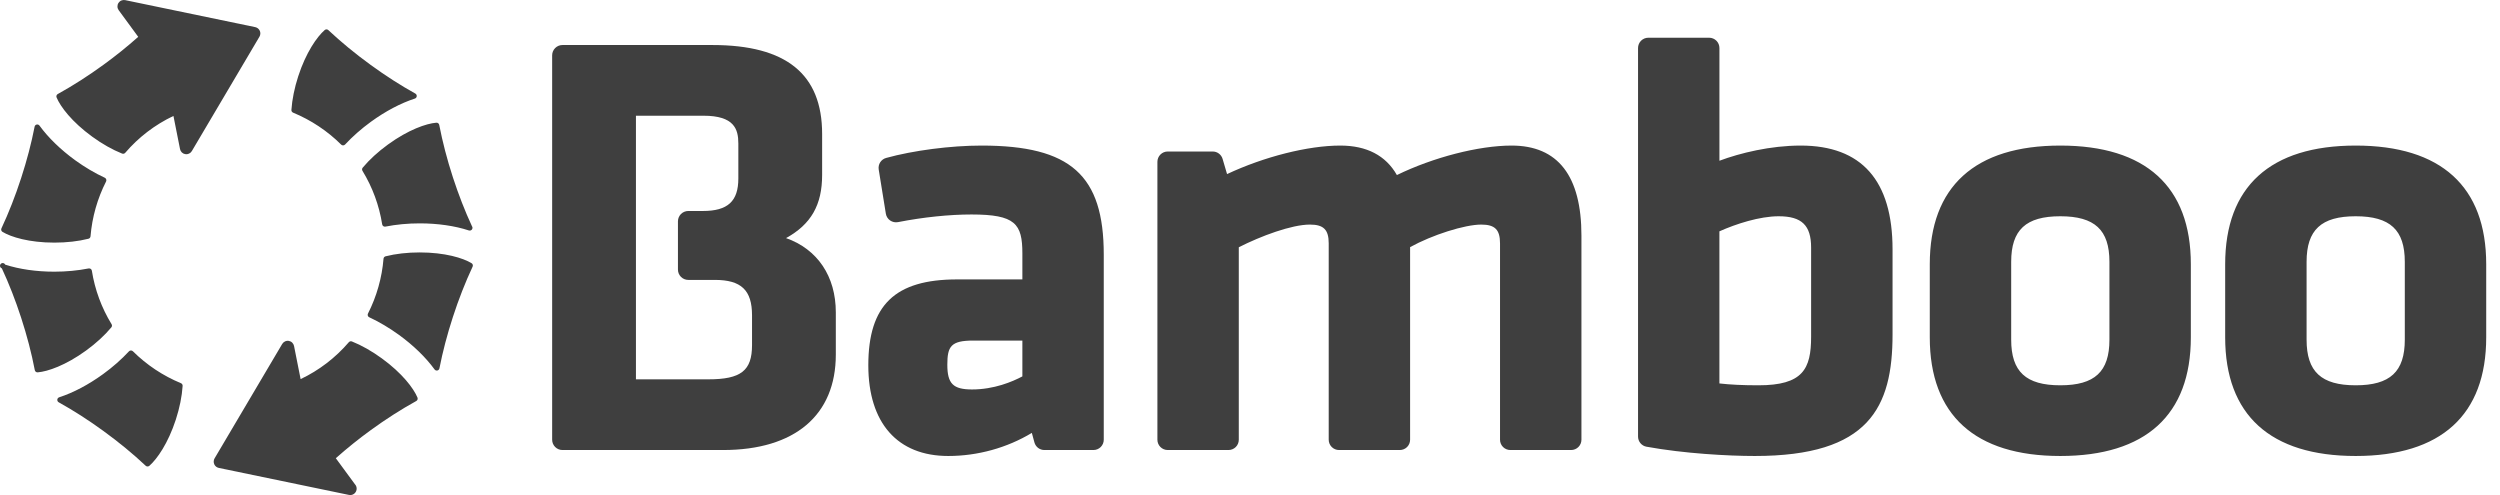 <svg width="101" height="20" viewBox="0 0 101 20" fill="none" xmlns="http://www.w3.org/2000/svg">
<path d="M31.756 9.619C32.773 9.059 33.214 8.274 33.214 7.068V5.41C33.214 2.994 31.764 1.819 28.782 1.819H22.723C22.613 1.819 22.507 1.863 22.429 1.941C22.351 2.019 22.307 2.125 22.307 2.235V17.765C22.307 17.875 22.351 17.981 22.429 18.059C22.507 18.137 22.613 18.181 22.723 18.181H29.214C32.107 18.181 33.767 16.776 33.767 14.326V12.62C33.767 11.159 33.025 10.068 31.756 9.619ZM25.692 4.675H28.421C29.659 4.675 29.829 5.213 29.829 5.795V7.212C29.829 8.132 29.401 8.524 28.397 8.524H27.805C27.751 8.524 27.697 8.535 27.646 8.556C27.596 8.577 27.55 8.607 27.511 8.646C27.473 8.685 27.442 8.731 27.421 8.781C27.4 8.831 27.389 8.886 27.389 8.94V10.892C27.389 11.002 27.433 11.108 27.511 11.186C27.589 11.264 27.695 11.308 27.805 11.308H28.878C29.946 11.308 30.382 11.723 30.382 12.74V13.941C30.382 14.976 29.936 15.325 28.614 15.325H25.692V4.675Z" fill="#3F3F3F"/>
<path d="M0.1 9.367C0.445 9.577 1.178 9.802 2.197 9.802C2.692 9.802 3.169 9.748 3.574 9.645C3.597 9.64 3.617 9.627 3.631 9.61C3.646 9.592 3.655 9.57 3.657 9.547C3.721 8.775 3.934 8.022 4.286 7.331C4.292 7.318 4.296 7.303 4.297 7.289C4.298 7.274 4.296 7.259 4.291 7.245C4.287 7.231 4.279 7.218 4.269 7.207C4.259 7.196 4.247 7.188 4.234 7.181C3.833 6.996 3.419 6.75 3.036 6.473C2.448 6.045 1.95 5.562 1.595 5.074C1.583 5.057 1.565 5.044 1.545 5.036C1.525 5.028 1.503 5.027 1.482 5.031C1.461 5.036 1.442 5.047 1.427 5.062C1.412 5.078 1.402 5.097 1.398 5.118C1.268 5.787 1.085 6.484 0.855 7.191C0.621 7.912 0.353 8.596 0.058 9.226C0.046 9.251 0.044 9.279 0.052 9.305C0.06 9.331 0.077 9.353 0.1 9.367ZM4.498 13.226C4.513 13.209 4.522 13.187 4.524 13.164C4.525 13.141 4.52 13.118 4.508 13.098C4.103 12.437 3.832 11.702 3.711 10.936C3.709 10.921 3.704 10.907 3.696 10.895C3.688 10.882 3.678 10.871 3.666 10.863C3.654 10.854 3.64 10.849 3.625 10.846C3.611 10.843 3.596 10.842 3.581 10.845C3.15 10.931 2.671 10.976 2.197 10.976C1.47 10.976 0.783 10.877 0.209 10.691C0.201 10.674 0.19 10.66 0.175 10.649C0.16 10.638 0.143 10.631 0.125 10.629C0.107 10.626 0.089 10.628 0.072 10.634C0.055 10.641 0.04 10.651 0.028 10.665C0.016 10.678 0.007 10.695 0.003 10.713C-0.001 10.73 -0.001 10.749 0.004 10.766C0.009 10.784 0.018 10.8 0.03 10.813C0.042 10.826 0.058 10.836 0.075 10.842C0.363 11.46 0.625 12.132 0.855 12.839C1.089 13.559 1.275 14.271 1.406 14.954C1.411 14.981 1.426 15.005 1.448 15.021C1.469 15.038 1.496 15.045 1.523 15.043C1.927 15.01 2.652 14.761 3.476 14.163C3.877 13.872 4.23 13.548 4.498 13.226ZM10.496 1.245C10.479 1.208 10.454 1.174 10.422 1.148C10.39 1.123 10.352 1.105 10.312 1.096L5.056 0.005C5.005 -0.005 4.952 -3.89324e-05 4.903 0.02C4.855 0.04 4.814 0.075 4.786 0.119C4.757 0.163 4.743 0.215 4.745 0.267C4.746 0.319 4.764 0.37 4.795 0.412L5.584 1.488C5.134 1.889 4.663 2.267 4.175 2.621C3.563 3.066 2.943 3.462 2.334 3.799C2.31 3.812 2.292 3.833 2.283 3.859C2.274 3.884 2.275 3.912 2.286 3.937C2.441 4.311 2.902 4.923 3.726 5.522C4.127 5.814 4.545 6.05 4.934 6.205C4.947 6.211 4.961 6.213 4.975 6.213C4.991 6.213 5.006 6.21 5.021 6.203C5.035 6.196 5.048 6.187 5.058 6.175C5.596 5.546 6.26 5.039 7.007 4.684L7.273 6.022C7.283 6.074 7.309 6.121 7.346 6.158C7.384 6.194 7.432 6.219 7.484 6.228C7.535 6.236 7.589 6.229 7.636 6.207C7.684 6.185 7.724 6.149 7.75 6.104L10.482 1.482C10.503 1.446 10.515 1.406 10.518 1.365C10.52 1.324 10.513 1.283 10.496 1.245ZM7.31 15.481C6.585 15.182 5.926 14.744 5.369 14.191C5.358 14.18 5.346 14.172 5.332 14.167C5.318 14.161 5.304 14.158 5.289 14.159C5.274 14.159 5.26 14.162 5.246 14.168C5.233 14.175 5.22 14.183 5.21 14.194C4.911 14.517 4.55 14.835 4.166 15.113C3.578 15.54 2.964 15.865 2.39 16.051C2.37 16.058 2.352 16.07 2.338 16.087C2.325 16.104 2.317 16.124 2.315 16.145C2.313 16.166 2.317 16.188 2.327 16.207C2.337 16.226 2.352 16.242 2.371 16.252C2.967 16.583 3.574 16.972 4.176 17.41C4.798 17.862 5.374 18.335 5.886 18.817C5.906 18.835 5.932 18.846 5.959 18.846C5.987 18.847 6.013 18.837 6.034 18.819C6.346 18.546 6.791 17.911 7.104 16.95C7.256 16.481 7.351 16.011 7.378 15.591C7.38 15.568 7.374 15.545 7.362 15.525C7.35 15.505 7.332 15.49 7.31 15.481ZM19.051 10.633C18.706 10.423 17.973 10.198 16.953 10.198C16.458 10.198 15.982 10.252 15.577 10.355C15.555 10.361 15.535 10.373 15.52 10.39C15.505 10.408 15.496 10.43 15.494 10.453C15.433 11.216 15.216 11.982 14.866 12.669C14.859 12.682 14.855 12.696 14.854 12.711C14.853 12.726 14.855 12.741 14.86 12.755C14.864 12.769 14.872 12.782 14.882 12.793C14.892 12.803 14.904 12.812 14.918 12.818C15.318 13.004 15.732 13.249 16.115 13.527C16.703 13.954 17.201 14.438 17.556 14.925C17.569 14.943 17.586 14.956 17.606 14.963C17.626 14.971 17.648 14.973 17.669 14.968C17.69 14.963 17.709 14.953 17.724 14.937C17.739 14.922 17.749 14.903 17.753 14.882C17.883 14.214 18.066 13.516 18.296 12.809C18.53 12.088 18.799 11.403 19.093 10.774C19.105 10.749 19.107 10.722 19.099 10.695C19.092 10.669 19.075 10.647 19.051 10.633ZM14.653 6.774C14.638 6.792 14.629 6.813 14.628 6.836C14.626 6.859 14.632 6.882 14.644 6.902C15.048 7.563 15.319 8.298 15.44 9.064C15.444 9.094 15.461 9.12 15.485 9.137C15.498 9.146 15.511 9.152 15.526 9.155C15.54 9.158 15.556 9.158 15.57 9.155C16.001 9.069 16.48 9.024 16.954 9.024C17.681 9.024 18.369 9.123 18.942 9.31C18.953 9.313 18.965 9.315 18.976 9.315H18.978C19.038 9.318 19.089 9.266 19.089 9.205C19.089 9.181 19.081 9.158 19.067 9.139C18.783 8.526 18.524 7.861 18.296 7.161C18.062 6.441 17.877 5.729 17.745 5.046C17.74 5.019 17.725 4.995 17.703 4.979C17.682 4.962 17.655 4.954 17.628 4.957C17.224 4.99 16.499 5.239 15.676 5.837C15.275 6.128 14.921 6.452 14.653 6.774ZM11.841 4.551C12.562 4.848 13.234 5.294 13.783 5.842C13.803 5.862 13.831 5.874 13.86 5.874H13.863C13.877 5.874 13.892 5.87 13.905 5.864C13.919 5.858 13.931 5.85 13.941 5.839C14.241 5.516 14.602 5.198 14.985 4.92C15.574 4.492 16.188 4.168 16.761 3.982C16.782 3.975 16.799 3.963 16.813 3.946C16.826 3.929 16.834 3.909 16.836 3.888C16.838 3.866 16.834 3.845 16.824 3.826C16.814 3.807 16.799 3.791 16.781 3.781C16.185 3.45 15.578 3.061 14.976 2.623C14.354 2.171 13.778 1.698 13.265 1.216C13.245 1.197 13.219 1.187 13.192 1.186C13.165 1.186 13.138 1.195 13.117 1.214C12.805 1.487 12.36 2.122 12.048 3.083C11.896 3.552 11.801 4.021 11.773 4.442C11.771 4.465 11.777 4.488 11.789 4.507C11.802 4.527 11.82 4.542 11.841 4.551ZM15.425 14.478C15.024 14.186 14.607 13.95 14.218 13.795C14.196 13.786 14.173 13.784 14.15 13.79C14.128 13.796 14.108 13.808 14.093 13.825C13.555 14.453 12.892 14.961 12.145 15.316L11.879 13.977C11.868 13.926 11.843 13.879 11.805 13.842C11.768 13.805 11.72 13.781 11.668 13.772C11.616 13.763 11.563 13.77 11.515 13.793C11.467 13.815 11.428 13.851 11.401 13.896L8.669 18.518C8.648 18.553 8.636 18.593 8.634 18.635C8.631 18.676 8.639 18.717 8.655 18.755C8.672 18.792 8.697 18.826 8.729 18.852C8.762 18.877 8.799 18.895 8.84 18.904L14.095 19.994C14.113 19.998 14.13 20 14.148 20C14.29 20.003 14.409 19.885 14.409 19.741C14.409 19.672 14.382 19.608 14.338 19.562L13.567 18.512C14.018 18.111 14.488 17.733 14.976 17.379C15.589 16.933 16.209 16.537 16.817 16.201C16.841 16.188 16.859 16.167 16.868 16.141C16.877 16.115 16.876 16.087 16.866 16.062C16.71 15.689 16.25 15.077 15.425 14.478Z" fill="#3F3F3F"/>
<path d="M39.656 5.881C38.412 5.881 36.898 6.077 35.8 6.381C35.701 6.408 35.616 6.471 35.56 6.557C35.505 6.643 35.484 6.747 35.5 6.848L35.788 8.631C35.796 8.686 35.816 8.739 35.846 8.786C35.875 8.834 35.914 8.874 35.96 8.906C36.006 8.938 36.057 8.961 36.112 8.972C36.166 8.984 36.223 8.984 36.278 8.974C37.299 8.774 38.354 8.665 39.247 8.665C41.02 8.665 41.304 9.039 41.304 10.241V11.288H38.67C36.154 11.288 35.08 12.326 35.08 14.759C35.08 17.087 36.257 18.422 38.31 18.422C39.498 18.422 40.687 18.092 41.686 17.489L41.791 17.875C41.815 17.962 41.867 18.04 41.94 18.096C42.013 18.151 42.101 18.181 42.193 18.181H44.176C44.287 18.181 44.392 18.137 44.47 18.059C44.548 17.981 44.592 17.875 44.592 17.765V10.289C44.593 7.076 43.255 5.881 39.656 5.881ZM41.304 13.759V15.206C40.897 15.423 40.159 15.734 39.271 15.734C38.505 15.734 38.272 15.5 38.272 14.735C38.272 13.991 38.417 13.759 39.32 13.759H41.304ZM61.068 5.881C59.743 5.881 57.903 6.356 56.434 7.072C55.985 6.282 55.216 5.881 54.147 5.881C52.845 5.881 51.071 6.33 49.573 7.033L49.393 6.42C49.368 6.334 49.315 6.258 49.243 6.204C49.172 6.15 49.084 6.121 48.994 6.121H47.175C47.064 6.121 46.959 6.165 46.881 6.243C46.803 6.321 46.759 6.427 46.759 6.537V17.765C46.759 17.876 46.803 17.981 46.881 18.059C46.959 18.137 47.064 18.181 47.175 18.181H49.632C49.742 18.181 49.848 18.137 49.926 18.059C50.004 17.981 50.047 17.876 50.047 17.765V9.989C50.933 9.539 52.177 9.073 52.921 9.073C53.474 9.073 53.68 9.279 53.68 9.832V17.765C53.68 17.875 53.724 17.981 53.802 18.059C53.88 18.137 53.986 18.181 54.096 18.181H56.553C56.663 18.181 56.769 18.137 56.847 18.059C56.925 17.981 56.968 17.875 56.968 17.765V9.984C57.855 9.493 59.172 9.073 59.842 9.073C60.396 9.073 60.601 9.279 60.601 9.832V17.765C60.601 17.876 60.645 17.981 60.723 18.059C60.801 18.137 60.907 18.181 61.017 18.181H63.474C63.584 18.181 63.69 18.137 63.768 18.059C63.846 17.981 63.89 17.876 63.89 17.765V9.52C63.89 7.105 62.941 5.881 61.068 5.881ZM72.747 5.881C71.529 5.881 70.299 6.182 69.465 6.494V1.94C69.465 1.71 69.279 1.524 69.049 1.524H66.592C66.482 1.524 66.376 1.568 66.298 1.646C66.22 1.724 66.177 1.83 66.177 1.94V17.638C66.177 17.735 66.211 17.83 66.273 17.904C66.336 17.979 66.422 18.03 66.518 18.047C68.034 18.324 69.824 18.422 70.897 18.422C75.513 18.422 76.459 16.458 76.459 13.509V10.073C76.458 7.291 75.209 5.881 72.747 5.881ZM71.041 15.566C70.418 15.566 69.901 15.541 69.464 15.491V9.346C70.14 9.043 71.093 8.737 71.858 8.737C72.79 8.737 73.169 9.103 73.169 10.001V13.605C73.169 14.905 72.84 15.566 71.041 15.566ZM83.237 5.881C79.787 5.881 77.963 7.538 77.963 10.674V13.629C77.963 16.765 79.787 18.422 83.237 18.422C86.686 18.422 88.51 16.765 88.51 13.629V10.674C88.51 7.538 86.686 5.881 83.237 5.881ZM81.252 10.577C81.252 9.287 81.846 8.737 83.237 8.737C84.628 8.737 85.221 9.288 85.221 10.577V13.725C85.221 15.015 84.628 15.566 83.237 15.566C81.846 15.566 81.252 15.015 81.252 13.725V10.577ZM95.17 5.881C91.72 5.881 89.897 7.538 89.897 10.674V13.629C89.897 16.765 91.72 18.422 95.17 18.422C98.62 18.422 100.443 16.765 100.443 13.629V10.674C100.443 7.538 98.62 5.881 95.17 5.881ZM93.186 10.577C93.186 9.287 93.779 8.737 95.17 8.737C96.561 8.737 97.154 9.288 97.154 10.577V13.725C97.154 15.015 96.561 15.566 95.17 15.566C93.779 15.566 93.186 15.015 93.186 13.725V10.577Z" fill="#3F3F3F"/>
</svg>

